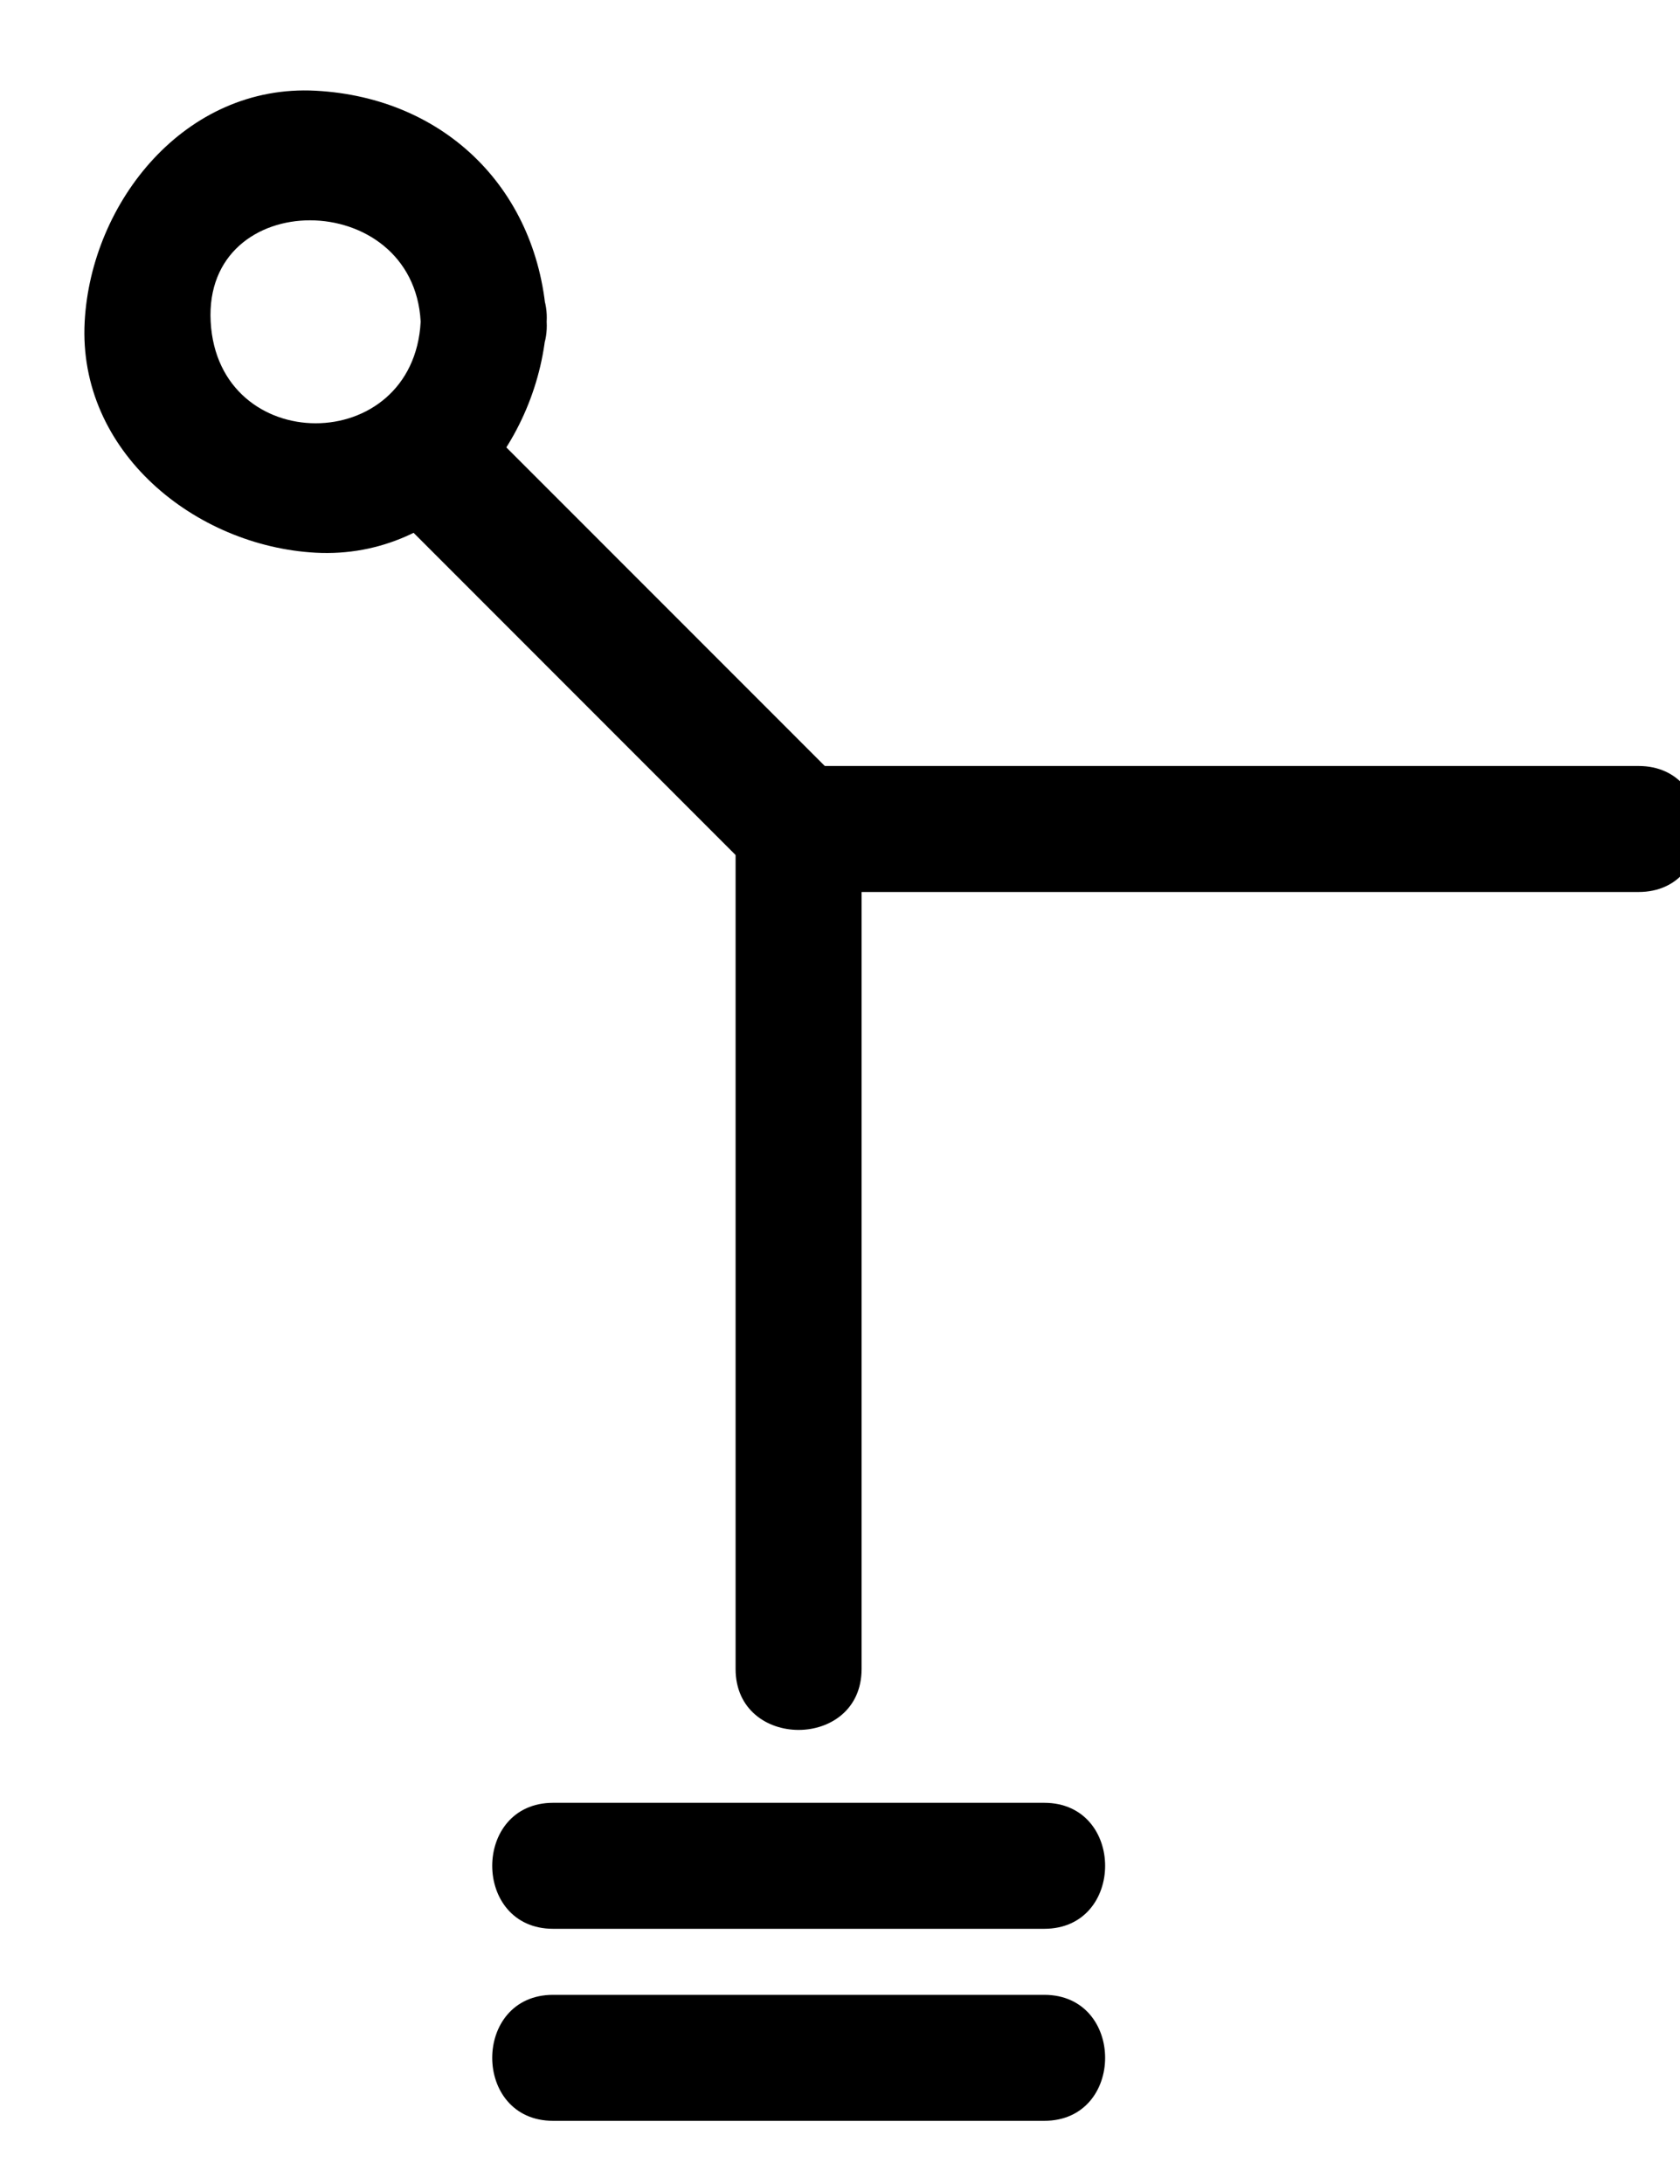 <?xml version="1.0" encoding="utf-8"?>
<!-- Generator: Adobe Illustrator 15.1.0, SVG Export Plug-In  -->
<!DOCTYPE svg PUBLIC "-//W3C//DTD SVG 1.1//EN" "http://www.w3.org/Graphics/SVG/1.1/DTD/svg11.dtd">
<svg version="1.1"
	 xmlns="http://www.w3.org/2000/svg" xmlns:xlink="http://www.w3.org/1999/xlink" xmlns:a="http://ns.adobe.com/AdobeSVGViewerExtensions/3.0/"
	 x="0px" y="0px" width="20px" height="26px" viewBox="-0.439 -0.667 20 26" enable-background="new -0.439 -0.667 20 26"
	 xml:space="preserve">
<defs>
</defs>
<g>
	<g>
		<path d="M8.318,9.202c0,3.333,0,6.667,0,10c0,0.967,1.5,0.967,1.5,0c0-3.333,0-6.667,0-10C9.818,8.234,8.318,8.234,8.318,9.202
			L8.318,9.202z"/>
	</g>
</g>
<g>
	<g>
		<path d="M9.599,8.671C8.128,7.2,6.658,5.729,5.188,4.258C4.503,3.573,3.442,4.634,4.127,5.318c1.471,1.471,2.94,2.942,4.411,4.414
			C9.223,10.417,10.283,9.356,9.599,8.671L9.599,8.671z"/>
	</g>
</g>
<g>
	<g>
		<path d="M6.146,22.295c1.948,0,3.897,0,5.846,0c0.967,0,0.967-1.5,0-1.5c-1.948,0-3.897,0-5.846,0
			C5.179,20.795,5.179,22.295,6.146,22.295L6.146,22.295z"/>
	</g>
</g>
<g>
	<g>
		<path d="M6.146,24.581c1.948,0,3.897,0,5.846,0c0.967,0,0.967-1.5,0-1.5c-1.948,0-3.897,0-5.846,0
			C5.179,23.081,5.179,24.581,6.146,24.581L6.146,24.581z"/>
	</g>
</g>
<g>
	<g>
		<path d="M4.569,3.163c-0.087,1.612-2.413,1.612-2.5,0C1.982,1.549,4.482,1.558,4.569,3.163c0.052,0.962,1.552,0.967,1.5,0
			c-0.084-1.554-1.196-2.667-2.75-2.75c-1.551-0.083-2.673,1.322-2.75,2.75c-0.083,1.551,1.321,2.673,2.75,2.75
			c1.551,0.083,2.673-1.322,2.75-2.75C6.121,2.196,4.621,2.201,4.569,3.163z"/>
	</g>
</g>
<g>
	<g>
		<path d="M9.068,9.952c3.333,0,6.667,0,10,0c0.967,0,0.967-1.5,0-1.5c-3.333,0-6.667,0-10,0C8.102,8.452,8.102,9.952,9.068,9.952
			L9.068,9.952z"/>
	</g>
</g>
<rect id="_x3C_Slice_x3E__129_" fill="none" width="19.935" height="24.522"/>
</svg>
